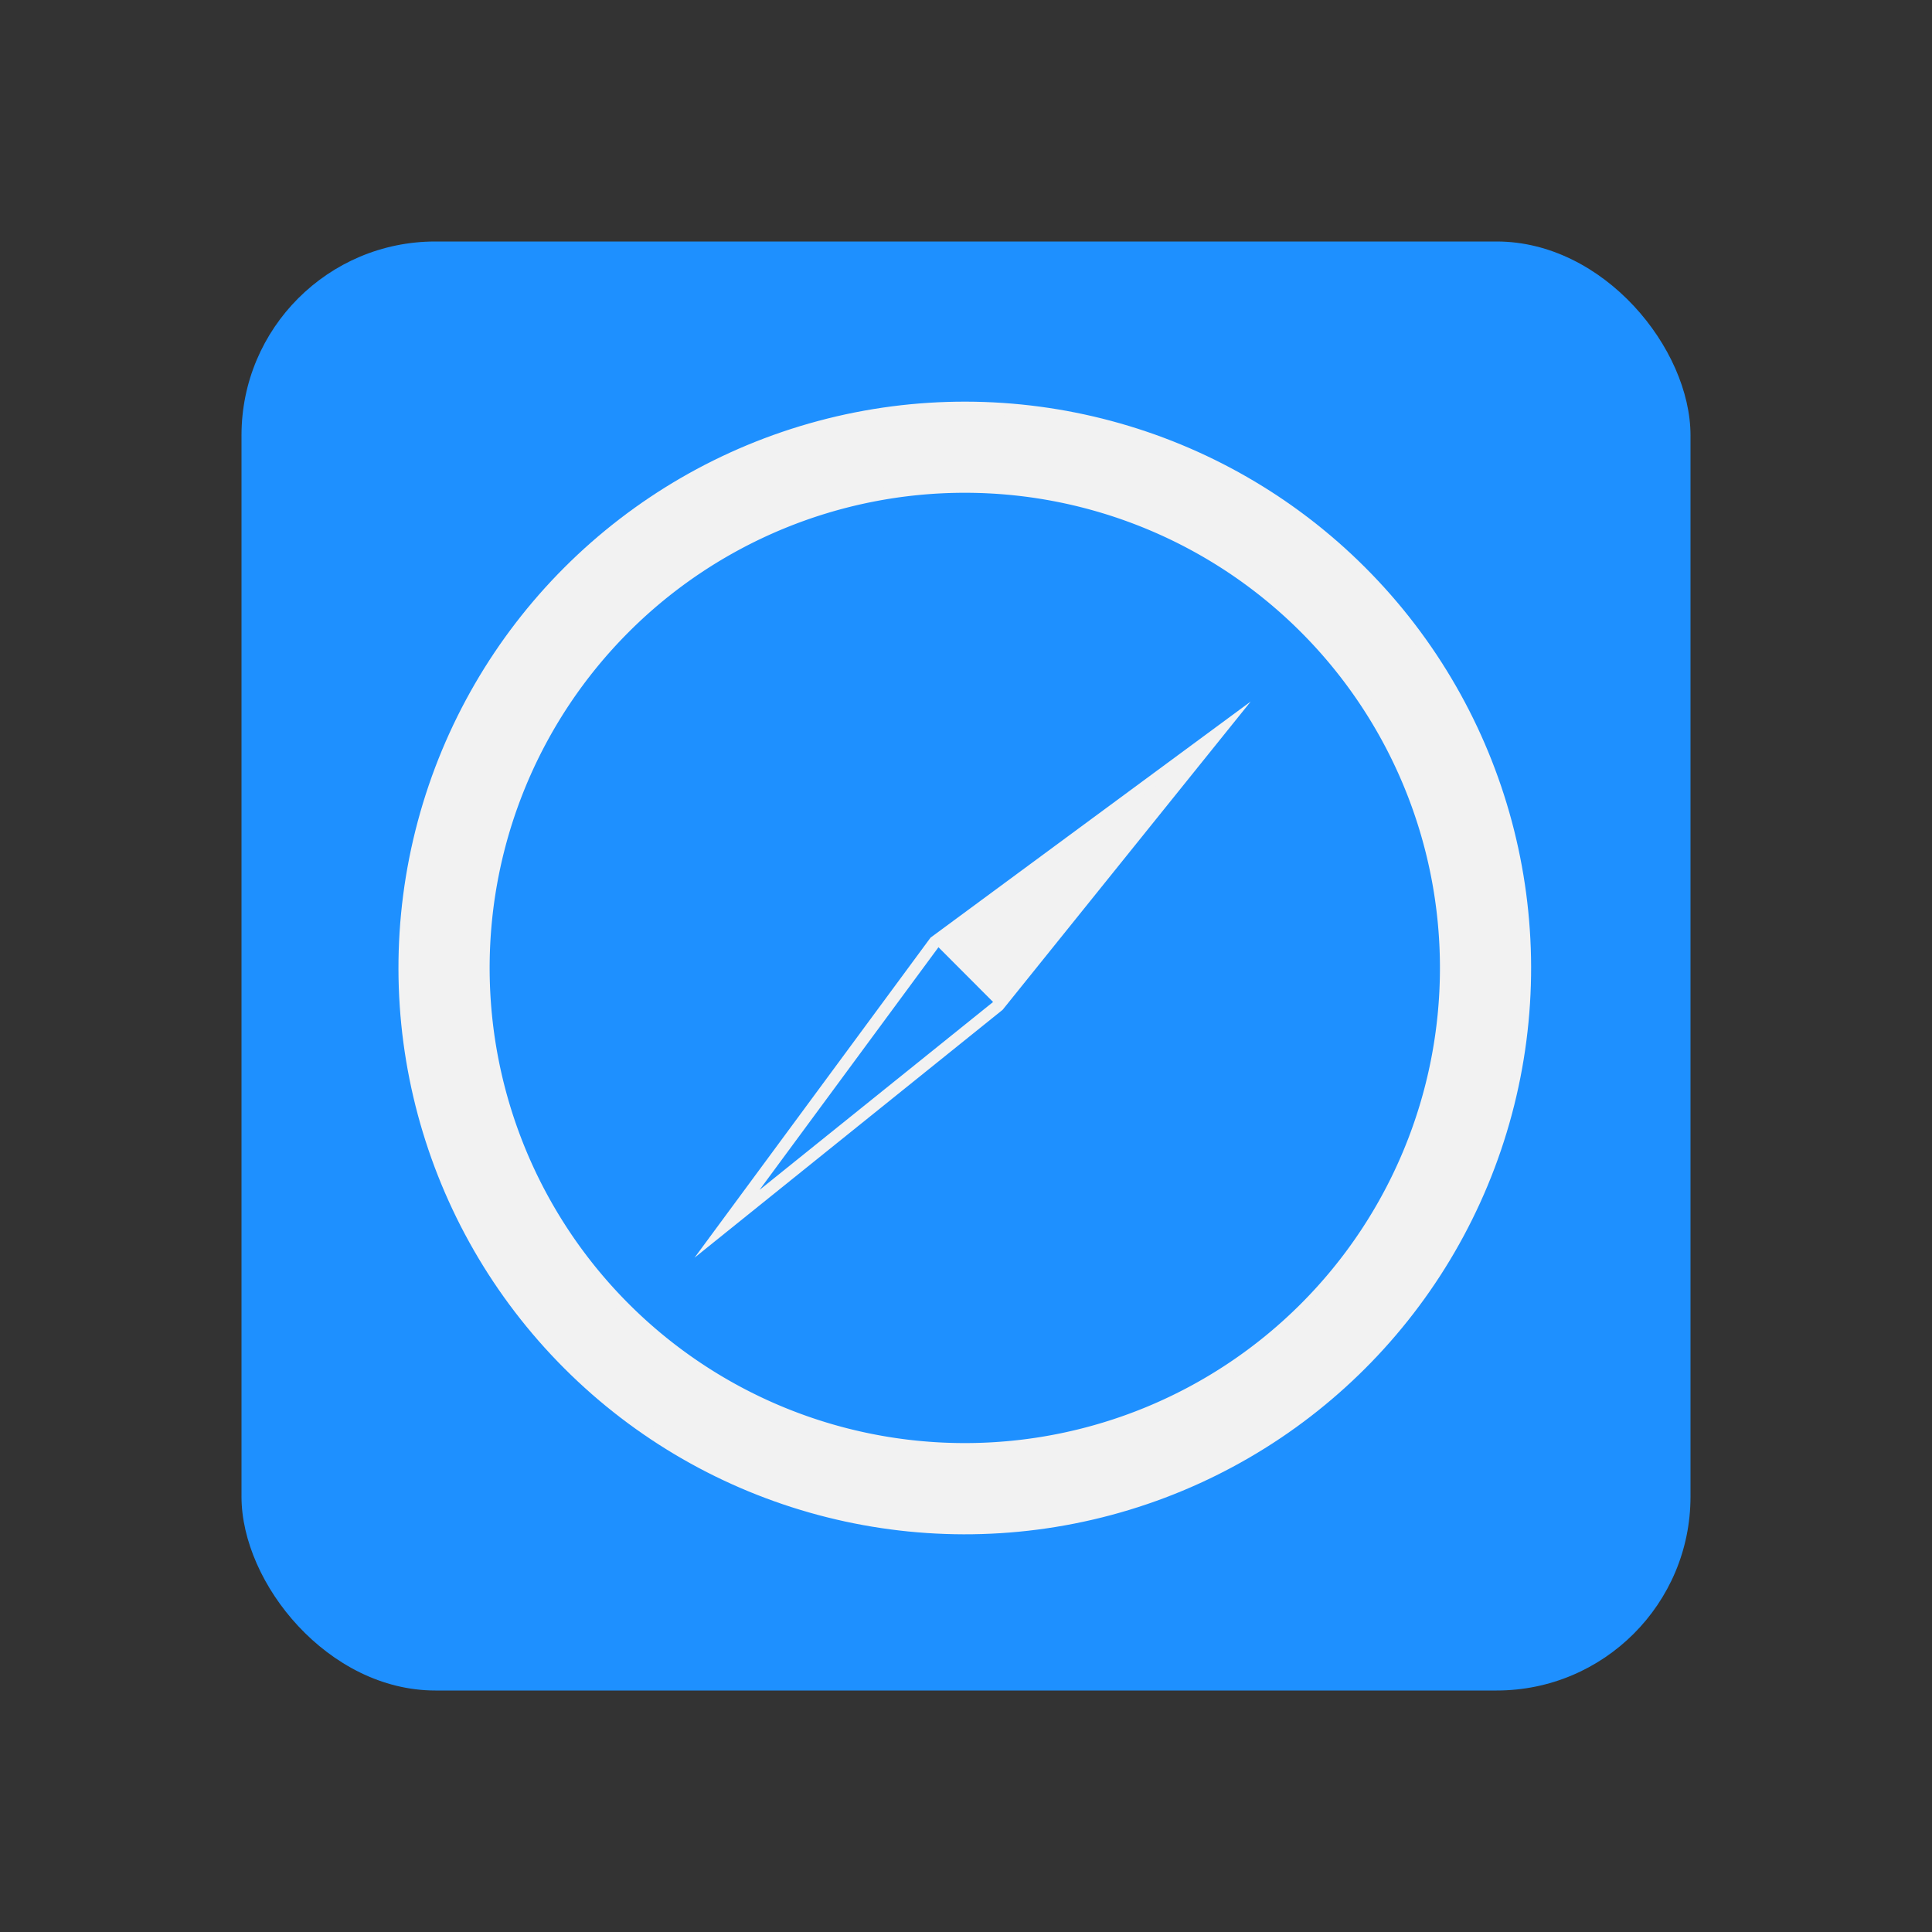 <svg id="Layer_1" data-name="Layer 1" xmlns="http://www.w3.org/2000/svg" viewBox="0 0 160 160"><rect x="0" y="0" width="160" height="160" fill="#333333" stroke="none"/><defs><style>.cls-1{fill:#1e90ff;}.cls-2{fill:#f2f2f2;}.cls-3{fill:none;stroke:#f2f2f2;stroke-miterlimit:10;}</style></defs><rect class="cls-1" x="20" y="20" width="120" height="120" rx="16.05"/><polygon class="cls-2" points="100.77 60.79 82.93 82.96 77.85 77.87 77.42 78.01 100.77 60.79"/><path class="cls-2" d="M79.9,126.56a46.4,46.4,0,1,1,46.4-46.4A46.39,46.39,0,0,1,79.9,126.56ZM40.05,80.16A39.85,39.85,0,1,0,79.9,40.31,39.85,39.85,0,0,0,40.05,80.16Z"/><circle class="cls-3" cx="79.9" cy="80.16" r="46.4" transform="translate(-33.28 79.98) rotate(-45)"/><path class="cls-3" d="M119.75,80.16A39.85,39.85,0,1,1,79.9,40.31,39.85,39.85,0,0,1,119.75,80.16Z"/><polygon class="cls-3" points="82.93 82.96 82.68 83.27 60.21 101.35 77.42 78.01 100.77 60.79 82.93 82.96"/><polyline class="cls-3" points="77.85 77.87 82.93 82.96 83.1 83.13"/></svg>